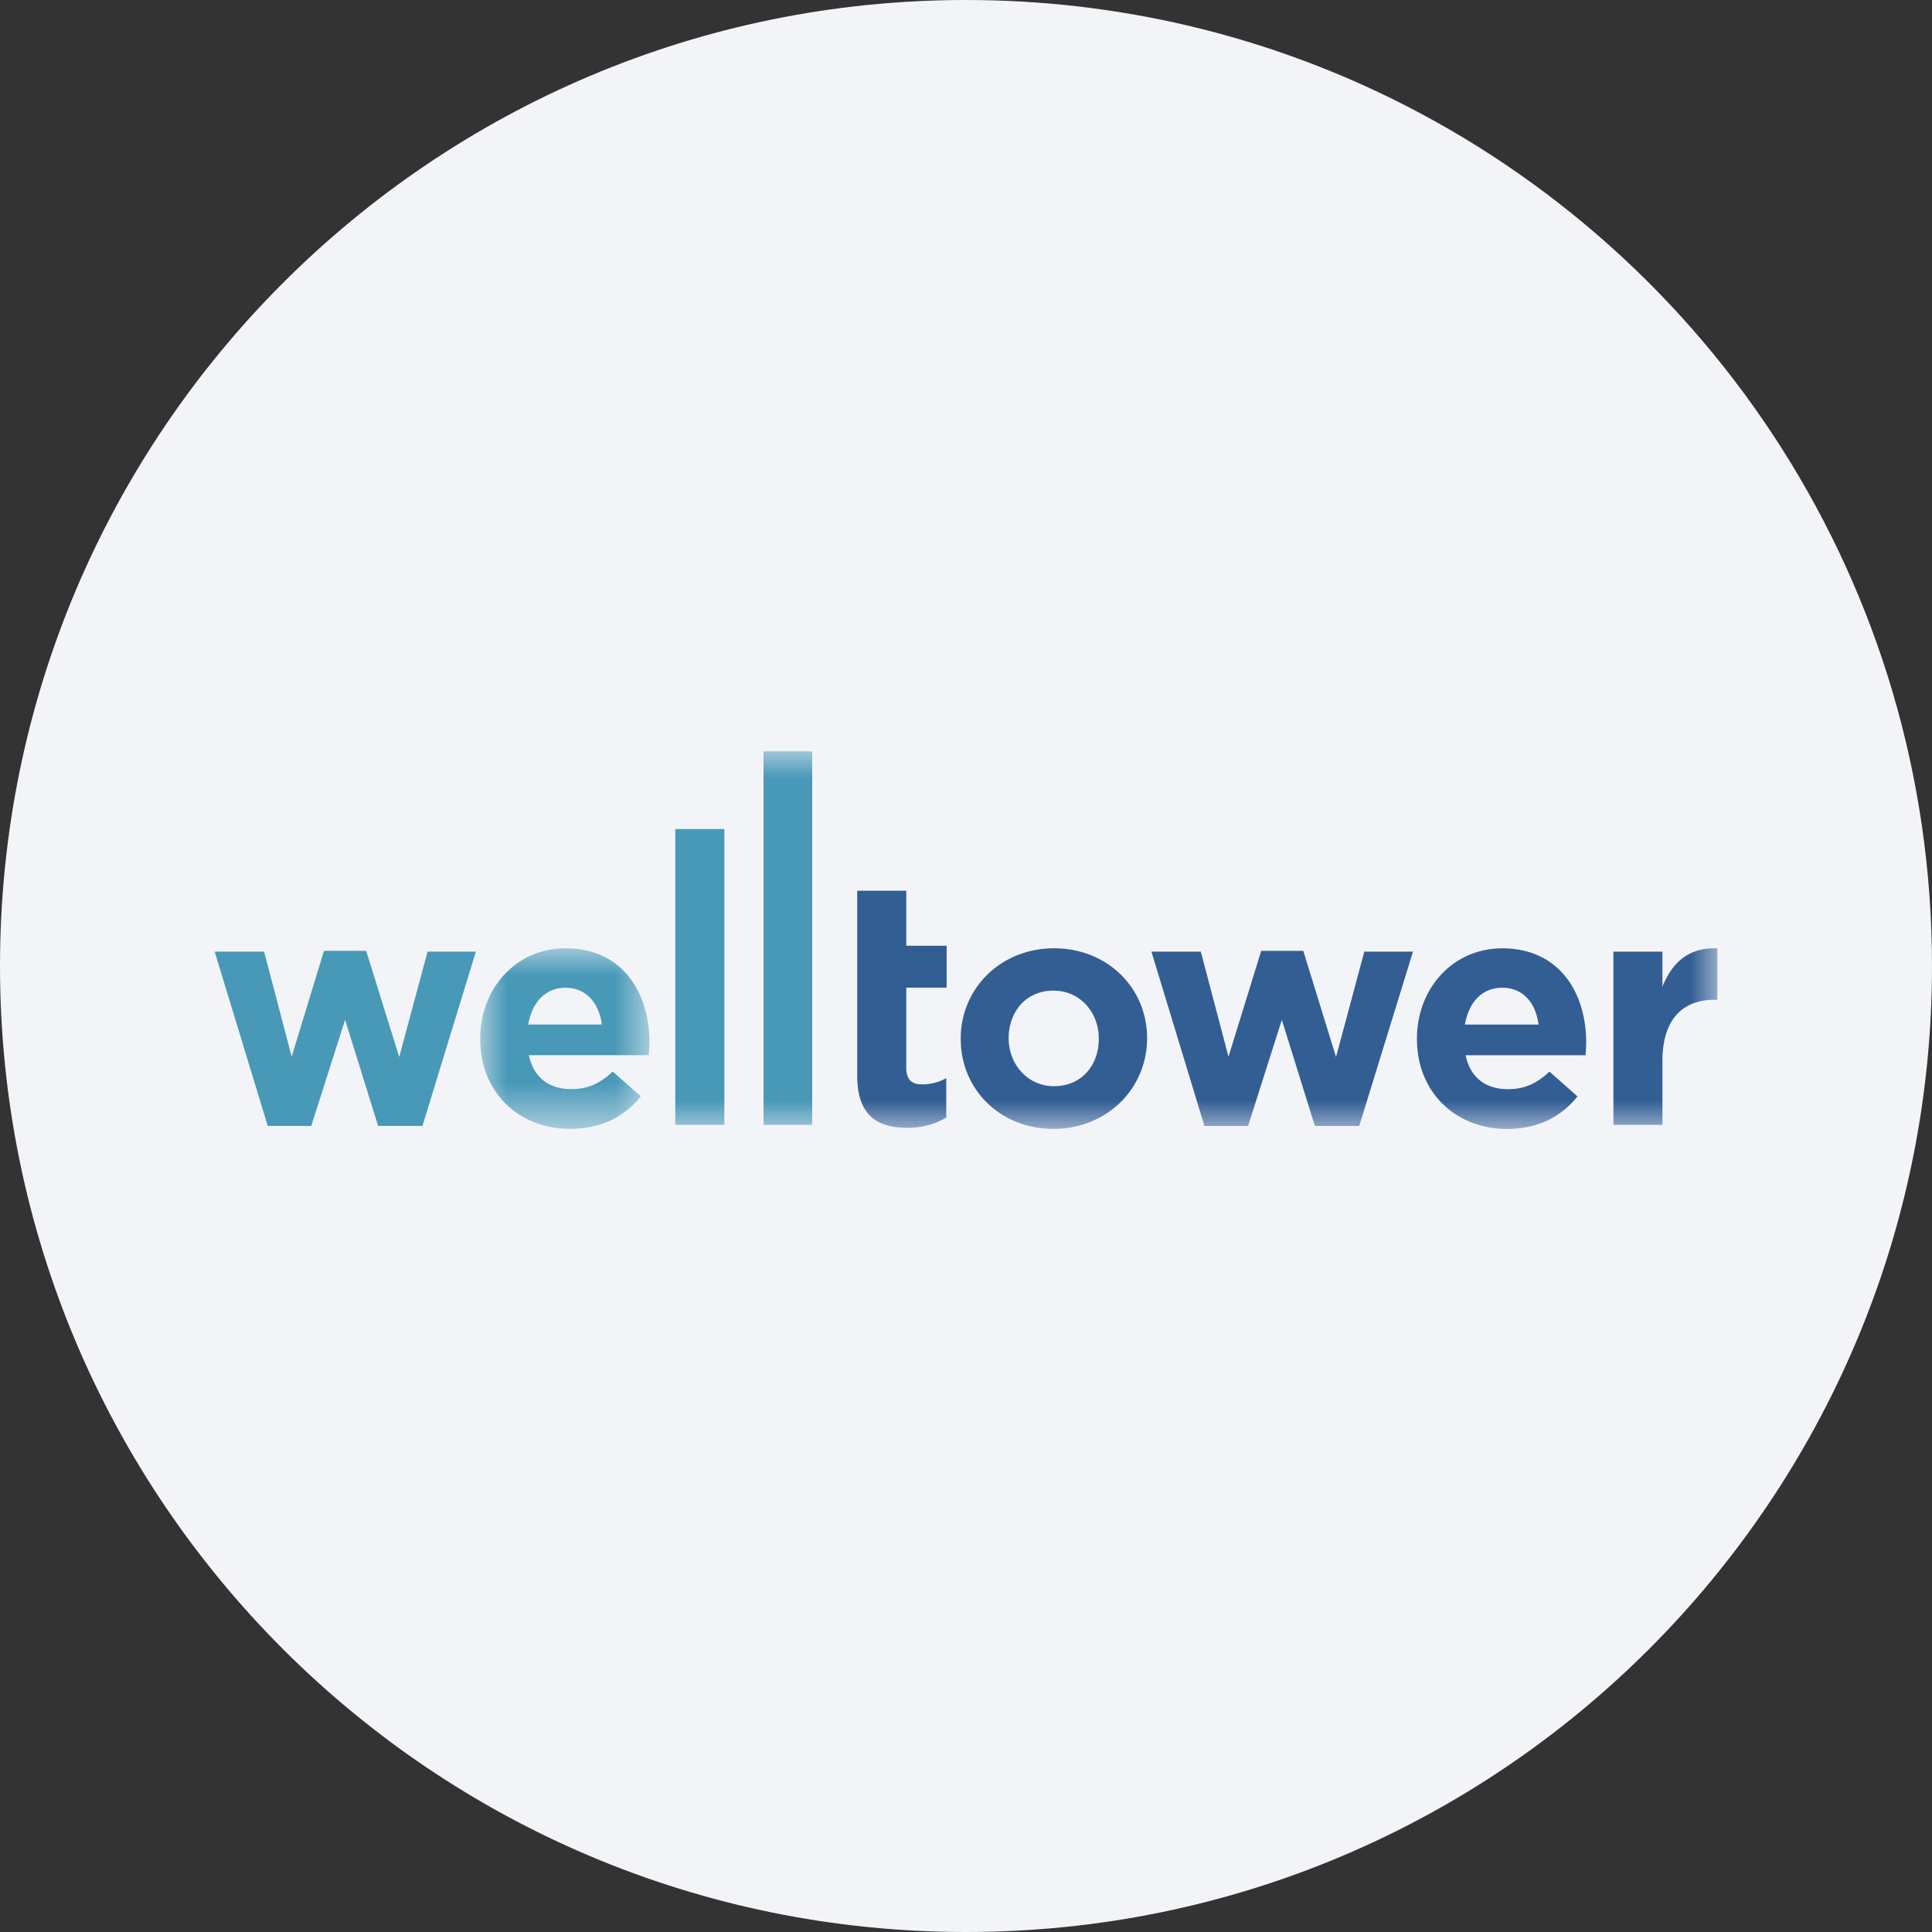 <svg height="36" viewBox="0 0 36 36" width="36" xmlns="http://www.w3.org/2000/svg"><rect x="0" y="0" width="36" height="36" fill="#333333" stroke="none"/><mask id="a" fill="#fff"><path d="M0 0h3.154v3.365H0z" fill-rule="evenodd"/></mask><mask id="b" fill="#fff"><path d="M0 7.035h28V0H0z" fill-rule="evenodd"/></mask><g fill="none" fill-rule="evenodd"><path d="M18 0c2.837 0 5.52.656 7.907 1.825C31.884 4.753 36 10.895 36 18c0 9.942-8.058 18-18 18-9.94 0-18-8.057-18-18C0 8.06 8.06 0 18 0z" fill="#f2f4f7" fill-rule="nonzero"/><path d="m6.037 17.718-.602 1.971-.514-1.957H4l.989 3.248H5.8l.63-1.978.616 1.978h.826l.995-3.248h-.9l-.528 1.964-.616-1.978z" fill="#4898b8"/><path d="M0 1.693v-.014C0 .761.656 0 1.59 0c1.07 0 1.564.836 1.564 1.754 0 .075-.007.156-.014.238H.907c.088.421.379.632.785.632.305 0 .528-.095.778-.327l.522.462c-.298.374-.732.606-1.314.606C.71 3.365 0 2.678 0 1.693zm2.267-.272c-.054-.408-.298-.686-.677-.686s-.622.271-.697.686z" fill="#4898b8" mask="url(#a)" transform="translate(8.948 17.67)"/><path d="M8.583 6.96h.914V1.448h-.914zm1.644 0h.907V0h-.907z" fill="#4898b8" mask="url(#b)" transform="translate(4 14)"/><path d="M11.973 6.043V2.597h.914v1.026h.752v.781h-.752v1.489c0 .211.088.313.292.313a.916.916 0 0 0 .453-.116v.734c-.196.115-.42.191-.724.191-.556 0-.935-.225-.935-.972m1.929-.681v-.014c0-.923.738-1.678 1.739-1.678.996 0 1.733.741 1.733 1.671v.007c0 .932-.744 1.687-1.746 1.687-.996 0-1.726-.74-1.726-1.673m2.572 0v-.014c0-.475-.338-.889-.846-.889-.521 0-.833.407-.833.883v.006c0 .477.346.891.846.891.522 0 .833-.4.833-.877m.981-1.63h.92l.516 1.958.61-1.972h.784l.61 1.978.527-1.964h.907l-1.002 3.249h-.826l-.616-1.978-.629 1.978h-.813zm4.948 1.631V5.35c0-.918.656-1.679 1.59-1.679 1.07 0 1.563.836 1.563 1.754 0 .075-.006.156-.013.238H23.31c.087.421.38.632.784.632.305 0 .528-.095.778-.327l.522.462c-.298.374-.73.606-1.313.606-.96 0-1.678-.687-1.678-1.672zm2.266-.272c-.054-.408-.29-.686-.676-.686-.38 0-.623.271-.697.686zm1.395-1.359h.913v.652c.184-.448.487-.734 1.023-.713v.958h-.048c-.602 0-.975.367-.975 1.142V6.96h-.913z" mask="url(#b)" transform="translate(4 14)" fill="#325e94"/></g></svg>
